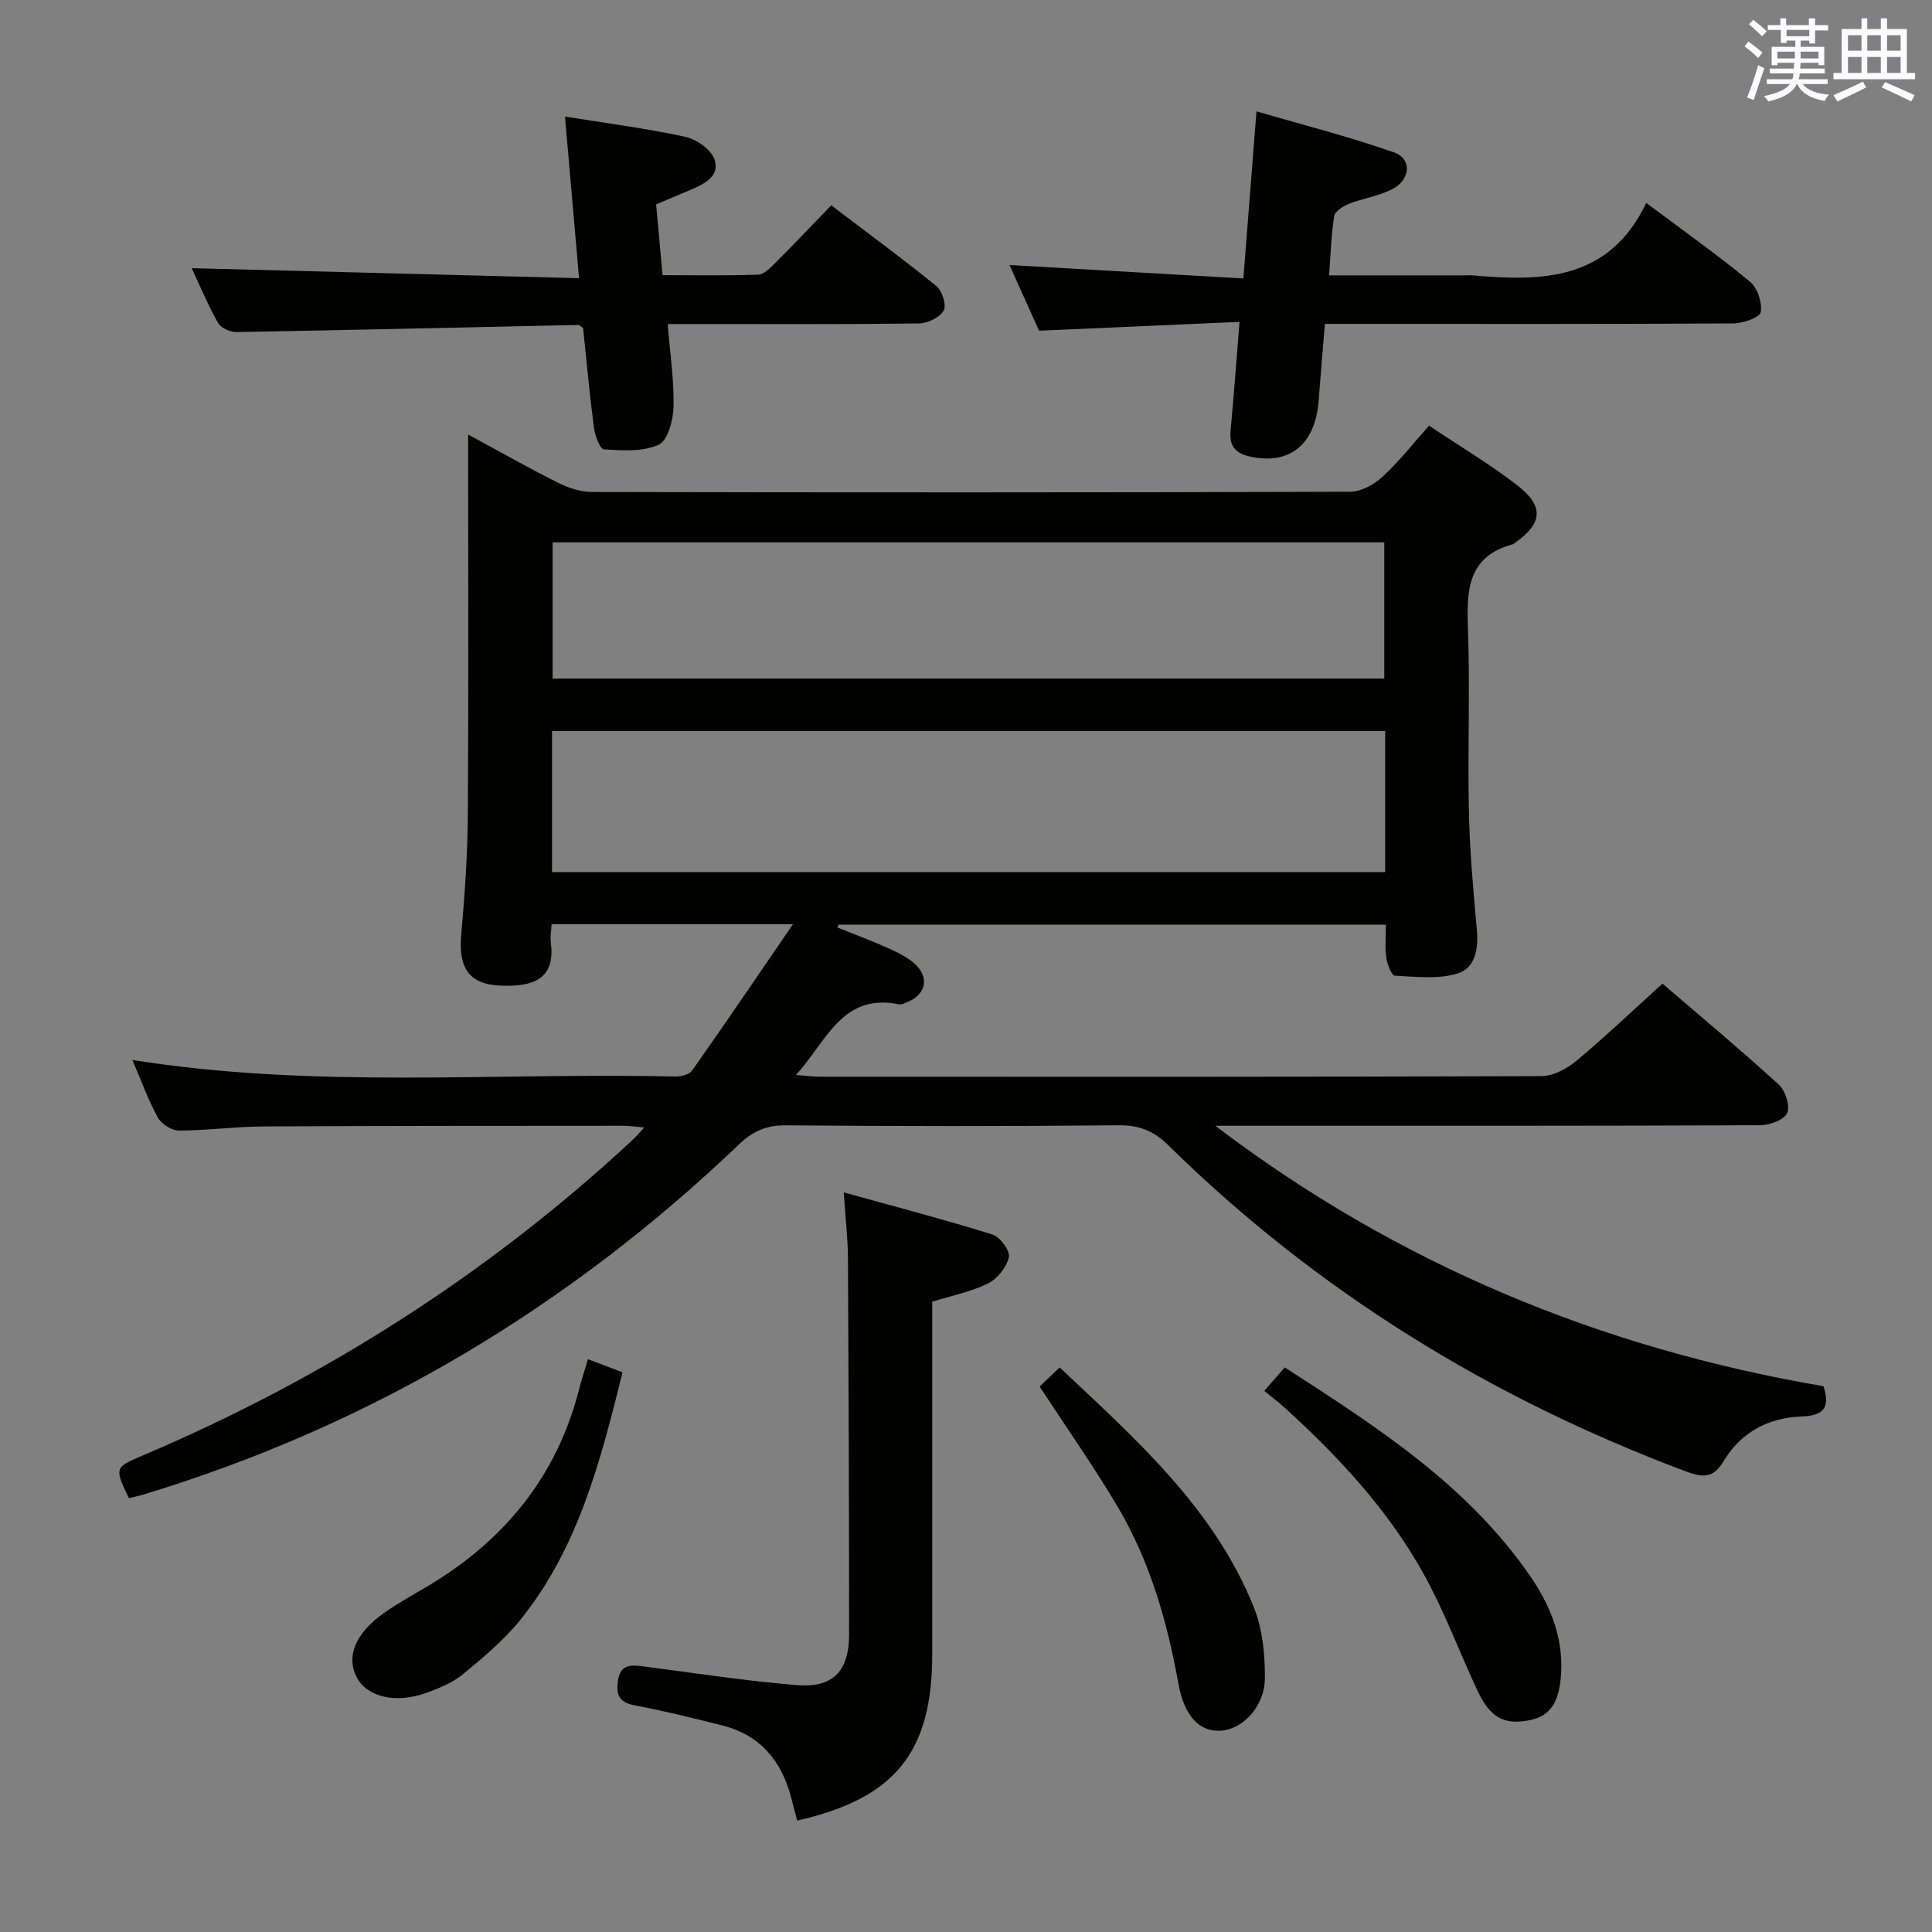 <svg enable-background="new 0 0 400 400" viewBox="0 0 400 400" xmlns="http://www.w3.org/2000/svg"><rect x="0" y="0" width="400" height="400" fill="#808080" stroke="none"/><g fill="#010100"><path d="m27.41 219.46c37.87 6.01 75.2 2.56 112.4 3.42 1.18.03 2.9-.4 3.48-1.23 6.85-9.72 13.53-19.56 20.89-30.31-17.68 0-33.71 0-49.97 0-.08 1.38-.33 2.54-.18 3.64.94 6.99-2.58 9.49-10.65 9.07-6.27-.33-8.49-3.67-7.89-10.49.73-8.28 1.32-16.6 1.37-24.9.17-25.99.06-51.98.06-78.7 6.5 3.52 12.5 6.92 18.66 10.01 2.12 1.06 4.65 1.88 6.99 1.89 52.32.11 104.64.12 156.96-.05 2.26-.01 4.93-1.48 6.67-3.07 3.39-3.11 6.26-6.8 9.67-10.61 6.3 4.22 12.6 7.96 18.34 12.41 5.54 4.3 5.13 7.86-.54 11.84-.14.1-.25.25-.4.29-9.57 2.53-9.63 9.72-9.34 17.73.44 12.48-.08 24.99.19 37.49.17 8.14.88 16.27 1.63 24.38.38 4.02-.22 8.13-3.97 9.28-4.02 1.24-8.66.67-13 .45-.68-.03-1.58-2.38-1.77-3.74-.3-2.11-.08-4.29-.08-6.82-37.96 0-75.64 0-113.31 0-.08.19-.17.39-.25.58 3.45 1.39 6.94 2.69 10.33 4.2 1.95.87 3.98 1.83 5.57 3.22 3.31 2.88 2.46 6.61-1.65 8.13-.47.17-1 .47-1.43.38-11.85-2.46-15.03 7.63-21.39 14.61 2.09.16 3.48.36 4.88.36 49.82.02 99.64.06 149.46-.12 2.43-.01 5.26-1.53 7.22-3.16 5.99-5 11.65-10.39 17.84-15.99 7.32 6.29 15.85 13.42 24.07 20.89 1.37 1.25 2.4 4.45 1.74 5.92-.65 1.43-3.66 2.5-5.64 2.51-35.82.15-71.65.11-107.47.11-1.76 0-3.52 0-5.28 0 37.66 28.63 79.82 46.06 125.91 53.92 1.43 4.48.04 6.11-4.57 6.27-6.84.24-12.57 3.3-16.15 9.31-2.1 3.52-4.3 3.36-7.76 2.06-40.43-15.15-76.43-37.28-107.25-67.61-2.91-2.86-5.93-4.09-10.13-4.05-22.99.22-45.99.2-68.98.01-3.99-.03-6.82 1.2-9.65 3.91-35.47 33.88-76.49 58.37-123.53 72.58-.94.28-1.9.47-2.82.7-3.02-6.27-2.98-6.35 2.82-8.82 37.55-15.95 71.49-37.52 101.42-65.31.69-.64 1.29-1.37 2.46-2.62-1.93-.16-3.17-.35-4.4-.35-24.83.02-49.65 0-74.48.14-5.81.03-11.62.84-17.43.85-1.5 0-3.65-1.34-4.39-2.68-2-3.61-3.39-7.54-5.28-11.93zm259.37-68.1c-57.81 0-115.17 0-172.49 0v29.19h172.49c0-9.85 0-19.31 0-29.19zm-172.37-39.07v28.2h172.19c0-9.56 0-18.79 0-28.2-57.56 0-114.79 0-172.19 0z"/><path d="m340.84 42.01c8.01 6 14.94 10.91 21.46 16.3 1.55 1.28 2.59 4.36 2.24 6.31-.2 1.12-3.68 2.33-5.69 2.34-26.16.16-52.32.1-78.49.1-1.82 0-3.63 0-6.06 0-.45 5.49-.89 10.72-1.29 15.95-.7 9.08-6.08 13.31-14.17 11.52-3.35-.74-4.35-2.37-4.05-5.56.67-7.08 1.18-14.18 1.84-22.33-13.98.62-27.52 1.21-41.5 1.83-1.95-4.33-4.11-9.12-6.13-13.6 16.19.93 32.17 1.84 48.43 2.78.93-11.91 1.77-22.64 2.71-34.6 9.74 2.85 19.27 5.26 28.49 8.51 3.76 1.32 3.42 5.67-.44 7.64-2.76 1.41-5.99 1.85-8.9 3-1.2.47-2.89 1.53-3.05 2.53-.63 3.87-.73 7.82-1.07 12.28h28.33c.5 0 1-.04 1.5.01 14.39 1.28 28.18 1.03 35.84-15.01z"/><path d="m119.89 57.6c-1.03-11.83-1.96-22.49-2.92-33.47 8.59 1.39 16.79 2.44 24.85 4.18 2.33.5 5.32 2.56 6.08 4.62 1.27 3.46-1.98 5.13-4.86 6.34-2.29.96-4.57 1.93-7.2 3.05.43 4.72.85 9.33 1.34 14.65 6.63 0 13.22.13 19.8-.11 1.22-.04 2.53-1.43 3.55-2.44 3.77-3.76 7.43-7.63 11.57-11.91 7.48 5.69 14.78 11.04 21.8 16.75 1.19.97 2.12 4.01 1.47 5.07-.87 1.44-3.37 2.62-5.18 2.64-15.48.2-30.97.12-46.46.12-1.64 0-3.27 0-5.5 0 .49 6.01 1.34 11.56 1.22 17.1-.06 2.76-1.18 7.01-3.07 7.88-3.27 1.51-7.53 1.19-11.34.98-.8-.04-1.87-2.89-2.08-4.54-.9-6.9-1.53-13.83-2.24-20.61-.47-.3-.75-.63-1.03-.62-23.59.5-47.19 1.06-70.78 1.47-1.29.02-3.21-.87-3.79-1.92-2.17-3.89-3.9-8.03-5.44-11.31 26.53.68 53.11 1.37 80.21 2.08z"/><path d="m165.05 376.93c-.47-1.79-.85-3.22-1.22-4.65-1.98-7.69-6.43-13.08-14.34-15.06-5.95-1.49-11.91-2.99-17.93-4.11-3.21-.59-4.06-1.98-3.63-5.06.46-3.33 2.42-3.41 4.98-3.08 10.7 1.37 21.37 3.05 32.11 3.92 7.43.6 10.77-2.93 10.77-10.41.01-25.99-.09-51.98-.23-77.97-.02-4.1-.51-8.19-.87-13.64 10.9 3.03 20.94 5.65 30.83 8.74 1.55.49 3.65 3.38 3.36 4.68-.47 2.07-2.37 4.46-4.31 5.43-3.5 1.73-7.47 2.51-11.56 3.78v36.51 36.49c-.01 20.26-7.65 29.82-27.96 34.43z"/><path d="m261.74 287.97c1.64-1.87 2.81-3.2 4.26-4.86 18.98 12.26 37.77 24.29 50.75 43.12 4.09 5.93 6.87 12.49 6.47 20.06-.31 5.9-2.1 8.97-6.44 9.84-5.39 1.08-8.26-.46-10.94-6.21-3.72-7.98-6.8-16.3-11.04-23.97-7.4-13.37-17.75-24.46-29.03-34.69-1.22-1.1-2.55-2.08-4.03-3.29z"/><path d="m121.73 281.41c2.75 1.04 4.87 1.84 7.16 2.71-4.56 18.36-9.16 36.41-21.19 51.29-3.41 4.22-7.7 7.8-11.92 11.27-2.12 1.75-4.89 2.85-7.52 3.81-6.28 2.28-12.23.86-14.35-3.13-2.31-4.33-.42-9.14 5.55-13.38 2.98-2.11 6.21-3.86 9.35-5.74 15.67-9.41 26.44-22.57 31.05-40.47.48-1.9 1.1-3.77 1.87-6.36z"/><path d="m215.24 287.07c1.25-1.19 2.54-2.42 4.15-3.96 15.84 14.93 32.01 29.18 40.24 49.75 1.79 4.47 2.28 9.72 2.25 14.6-.04 5.87-4.61 10.6-9.15 10.87-4.37.26-7.52-2.96-8.75-9.73-2.32-12.85-5.87-25.3-12.54-36.57-4.97-8.42-10.63-16.44-16.2-24.96z"/></g><path d="m361.2 9.6.8-1c.9.7 1.9 1.4 2.9 2.3l-.9 1.1c-1-1-2-1.8-2.8-2.4zm.5 10.6c.9-2.1 1.6-4.3 2.3-6.7.4.2.8.4 1.3.6-.7 2.1-1.5 4.3-2.2 6.6zm.4-15.2.9-.9c1 .8 2 1.6 2.8 2.4l-1 1c-.9-.9-1.8-1.7-2.7-2.5zm12.5-1.2h1.2v1.4h2.7v1.1h-2.7v2.7h-1.2v-.6h-1.8v1.3h4.9v3.8h-1.2v-.5h-3.7c0 .4-.1.9-.1 1.2h5.1v1h-5.2c0 .5-.1.9-.2 1.2h6v1h-5.2c1.1 1.3 2.9 2 5.5 2.2-.4.4-.7.8-.9 1.3-2.9-.5-4.8-1.6-5.7-3.5h-.1c-.8 1.7-2.7 2.9-5.9 3.6-.2-.4-.6-.8-.9-1.1 2.8-.6 4.6-1.4 5.4-2.5h-4.8v-1h5.3c.1-.3.2-.7.2-1.2h-4.9v-1h5c0-.4 0-.8.1-1.2h-3.5v.5h-1.2v-3.8h4.9v-1.3h-1.8v.5h-1.2v-2.7h-2.7v-1h2.6v-1.4h1.2v1.4h4.7v-1.4zm-6.6 8.3h3.6c0-.4 0-.9 0-1.4h-3.6zm1.9-4.6h4.7v-1.3h-4.7zm6.6 3.2h-3.7v1.4h3.7z" fill="#fbfafc"/><path d="m385.3 3.8h1.3v2.2h2.8v-2.2h1.3v2.2h4.1v9.1h1.7v1.3h-16.9v-1.3h1.7v-9.1h4.1v-2.2zm.4 13.1.7 1.2c-1.8.9-3.8 1.9-6 2.9-.2-.4-.5-.8-.8-1.3 2.3-1 4.3-1.9 6.1-2.8zm-3.1-6.4h2.8v-3.2h-2.8zm0 4.6h2.8v-3.3h-2.8zm4-4.6h2.8v-3.2h-2.8zm0 4.6h2.8v-3.3h-2.8zm3.7 1.9c2.1.9 4.1 1.8 6.1 2.7l-.7 1.3c-2.2-1.1-4.2-2-6.1-2.9zm3.2-9.7h-2.8v3.2h2.8zm-2.8 7.8h2.8v-3.3h-2.8z" fill="#fbfafc"/></svg>